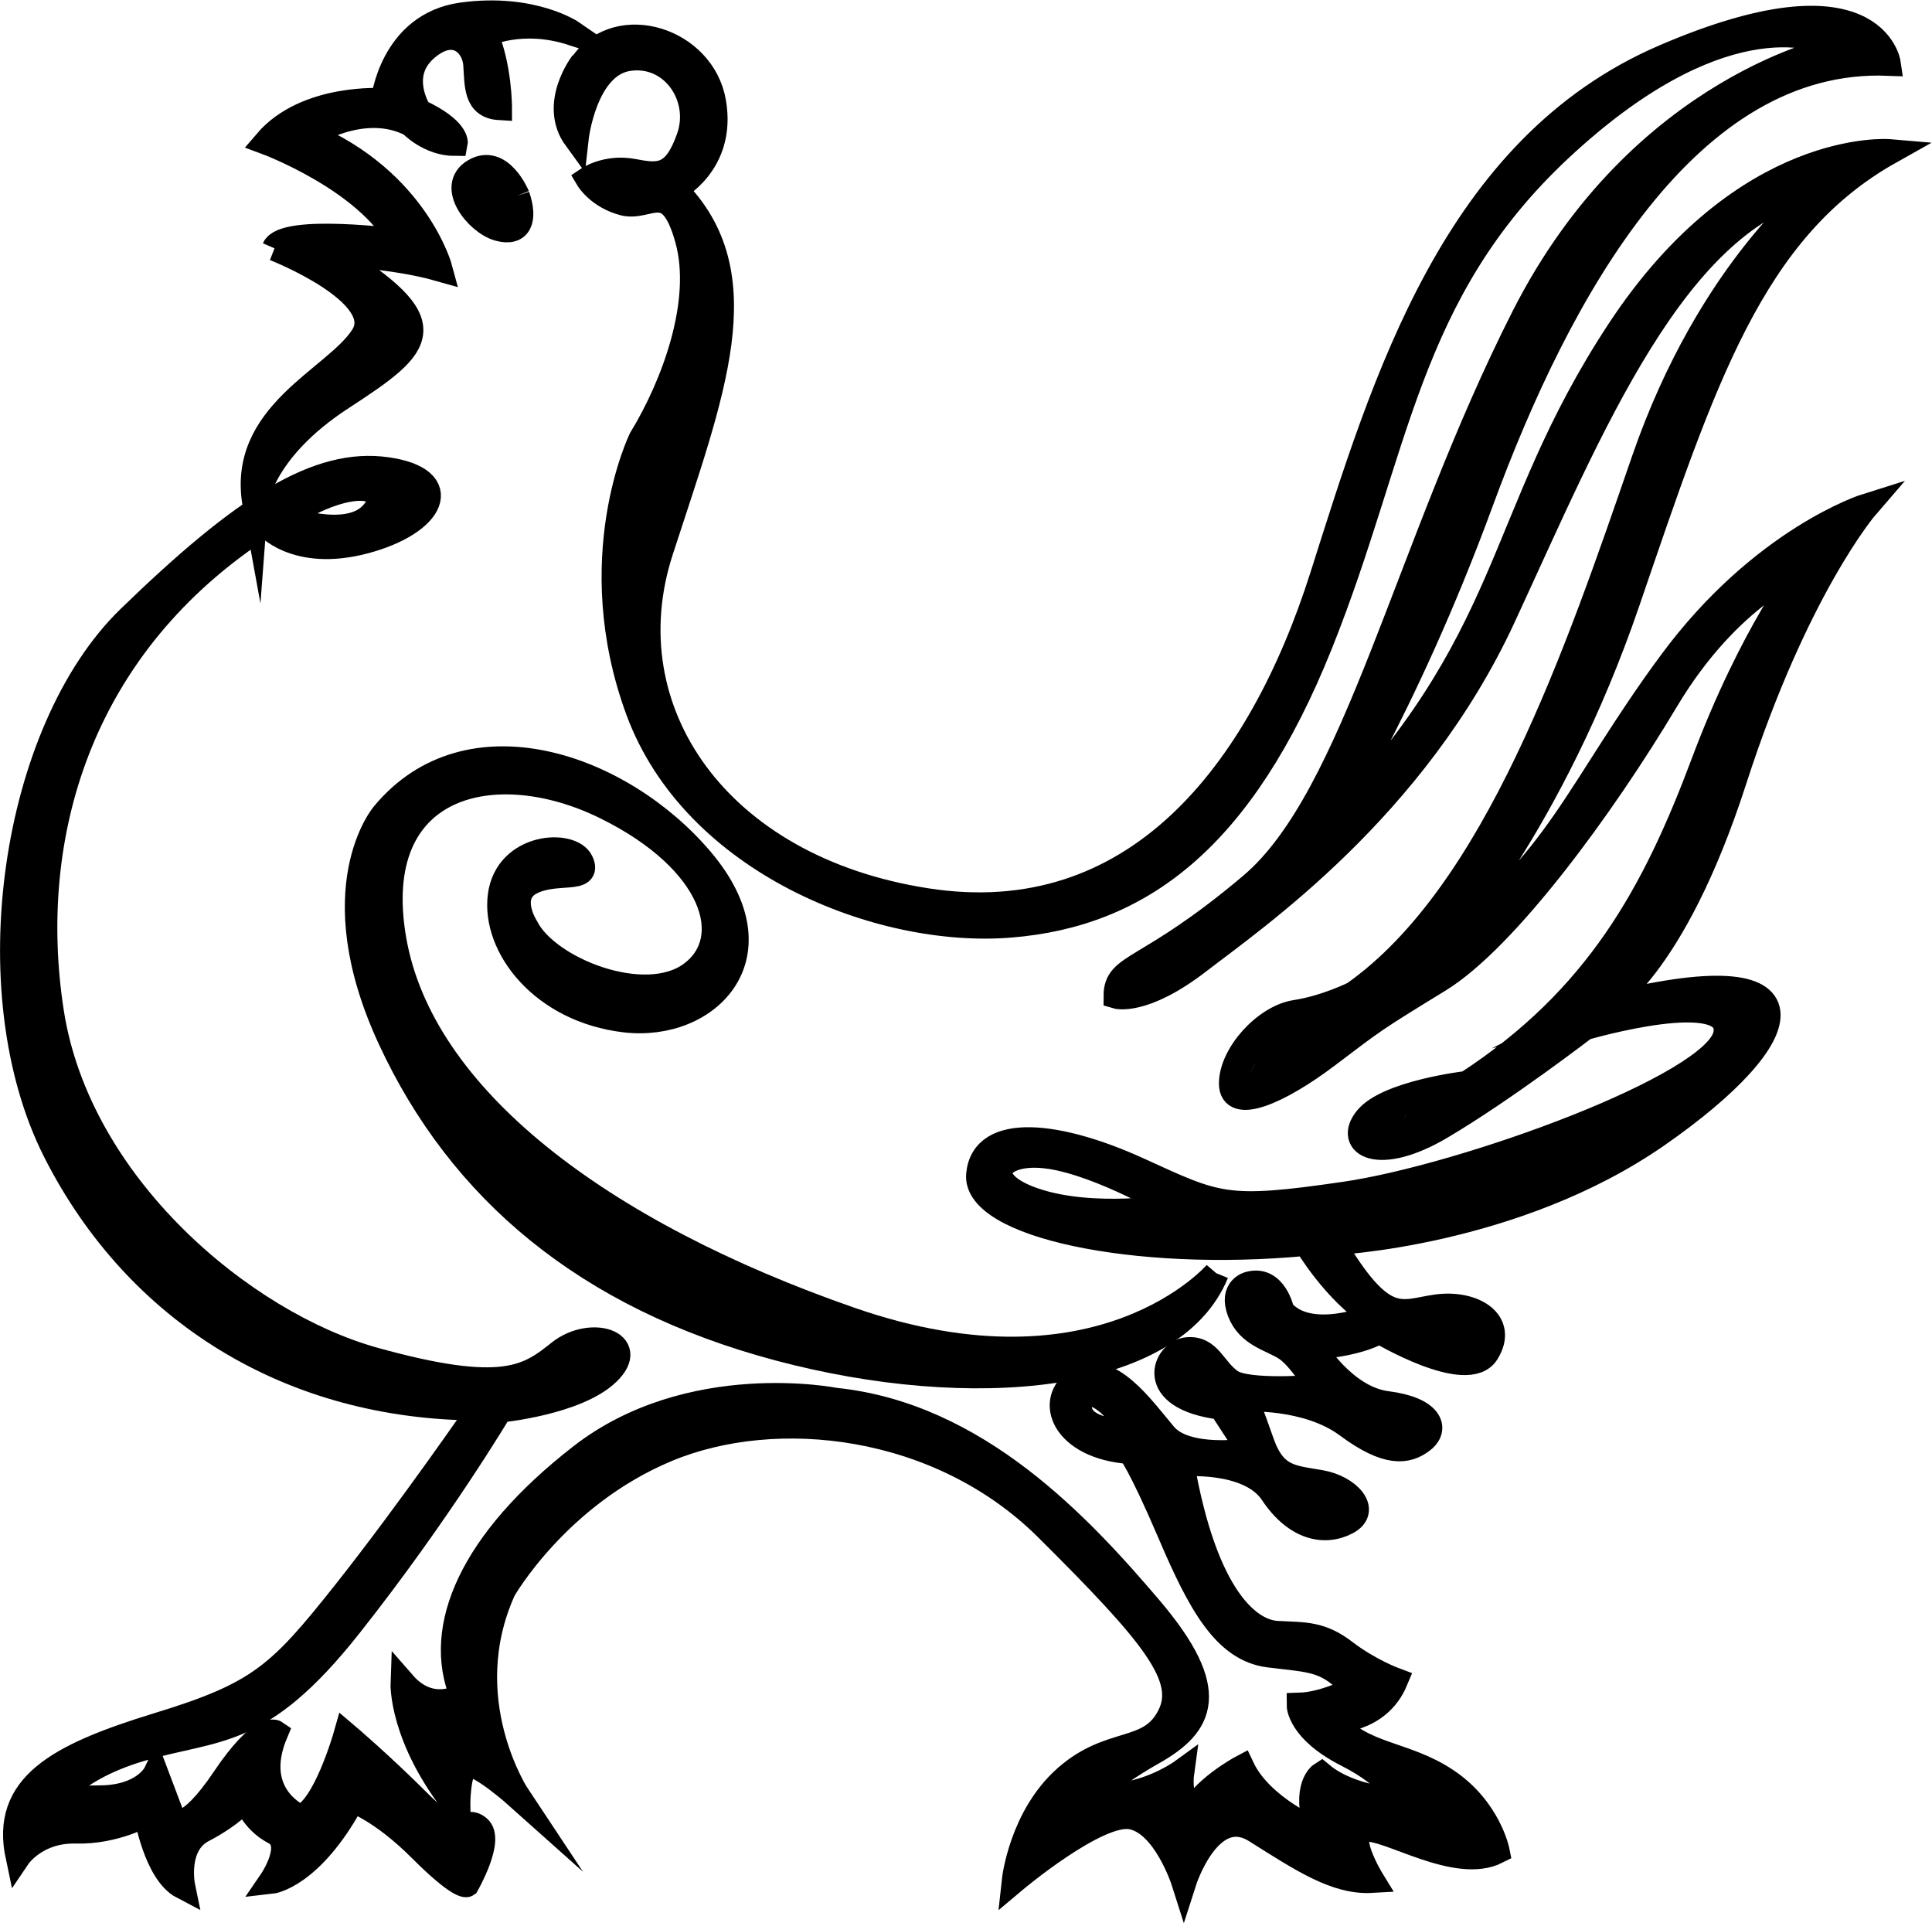 <?xml version="1.0" encoding="UTF-8" standalone="no"?>
<svg
   xmlns:dc="http://purl.org/dc/elements/1.1/"
   xmlns:cc="http://creativecommons.org/ns#"
   xmlns:rdf="http://www.w3.org/1999/02/22-rdf-syntax-ns#"
   xmlns:svg="http://www.w3.org/2000/svg"
   xmlns="http://www.w3.org/2000/svg"
   xmlns:sodipodi="http://sodipodi.sourceforge.net/DTD/sodipodi-0.dtd"
   xmlns:inkscape="http://www.inkscape.org/namespaces/inkscape"
   version="1.1"
   id="svg2"
   xml:space="preserve"
   width="40.802"
   height="40.609"
   viewBox="0 0 40.802 40.609"
   sodipodi:docname="vectorian090.pdf"><defs
     id="defs6" /><sodipodi:namedview
     pagecolor="#ffffff"
     bordercolor="#666666"
     borderopacity="1"
     objecttolerance="10"
     gridtolerance="10"
     guidetolerance="10"
     inkscape:pageopacity="0"
     inkscape:pageshadow="2"
     inkscape:window-width="640"
     inkscape:window-height="480"
     id="namedview4" /><g
     id="g10"
     inkscape:groupmode="layer"
     inkscape:label="vectorian090"
     transform="matrix(1.333,0,0,-1.333,-0.542,39.884)"><g
       id="g12"
       transform="translate(72,-41.554)"><g
         id="g14"
         transform="translate(-71.393,41.603)"><g
           id="g16"><g
             id="g18"><path
               d="m 4.149,25.938 c 0,0 1.836,-0.721 1.398,-1.398 -0.437,-0.678 -1.968,-1.225 -1.704,-2.667 0,0 0.064,0.852 1.377,1.704 1.31,0.852 1.639,1.158 -0.154,2.274 0,0 0.94,-0.022 1.705,-0.24 0,0 -0.372,1.398 -2.075,2.119 0,0 0.852,0.568 1.616,0.175 0,0 0.285,-0.305 0.699,-0.305 0,0 0.044,0.217 -0.568,0.502 0,0 -0.372,0.568 0.088,0.984 0.458,0.415 0.787,0.087 0.808,-0.24 0.022,-0.329 0,-0.656 0.373,-0.678 0,0 0,0.655 -0.221,1.158 0,0 0.569,0.286 1.378,0.023 0,0 -0.634,0.436 -1.749,0.284 -1.115,-0.154 -1.246,-1.357 -1.246,-1.357 0,0 -1.223,0.087 -1.857,-0.655 0,0 1.596,-0.591 2.121,-1.574 0,0 -1.837,0.242 -1.99,-0.109"
               style="fill:#000000;fill-opacity:1;fill-rule:nonzero;stroke:#000000;stroke-width:0.399;stroke-linecap:butt;stroke-linejoin:miter;stroke-miterlimit:10;stroke-dasharray:none;stroke-opacity:1"
               id="path20" /><path
               d="m 7.994,26.769 c 0,0 -0.262,0.635 -0.676,0.393 -0.416,-0.24 0.041,-0.813 0.378,-0.909 0.338,-0.095 0.426,0.141 0.298,0.516"
               style="fill:#000000;fill-opacity:1;fill-rule:nonzero;stroke:#000000;stroke-width:0.399;stroke-linecap:butt;stroke-linejoin:miter;stroke-miterlimit:10;stroke-dasharray:none;stroke-opacity:1"
               id="path22" /><path
               d="m 16.901,7.565 c 0.026,-0.399 0.825,-0.387 0.825,-0.387 -0.374,0.671 -0.852,0.788 -0.825,0.387 m 5.08,4.49 c 0.171,-0.107 0.66,0.352 0.66,0.352 -0.383,0 -0.831,-0.246 -0.66,-0.352 m -2.41,0.779 c 0.255,-0.161 1.184,0.714 1.184,0.714 -0.363,0.234 -1.44,-0.555 -1.184,-0.714 M 16.434,11.553 c -0.832,0.128 -1.163,-0.394 -0.234,-0.702 0.927,-0.311 2.196,-0.096 2.196,-0.096 0,0 -1.13,0.671 -1.962,0.799 M 9.036,28.871 c 0.566,0.787 1.896,0.37 2.067,-0.615 0.172,-0.984 -0.616,-1.378 -0.616,-1.378 1.355,-1.354 0.593,-3.225 -0.221,-5.737 -0.813,-2.511 0.887,-5.023 4.21,-5.538 3.322,-0.518 5.292,2.042 6.277,5.145 0.985,3.102 2.092,6.793 5.415,8.221 3.324,1.43 3.546,-0.098 3.546,-0.098 -3.176,0.123 -5.219,-3.594 -6.45,-6.942 -1.229,-3.347 -2.535,-5.342 -2.535,-5.342 3.128,3.151 2.733,5.023 4.726,8.051 1.994,3.028 4.285,2.83 4.285,2.83 -2.192,-1.231 -2.954,-3.618 -4.16,-7.138 -1.207,-3.521 -2.906,-5.392 -2.906,-5.392 1.772,1.181 2.142,2.462 3.595,4.431 1.452,1.97 3.102,2.486 3.102,2.486 0,0 -1.107,-1.279 -2.093,-4.332 -0.984,-3.052 -2.081,-3.6 -2.081,-3.6 3.539,0.908 3.133,-0.449 0.865,-2.027 C 23.794,10.318 20.912,10.187 20.912,10.187 21.723,8.816 21.996,9.09 22.566,9.168 23.136,9.244 23.661,8.937 23.354,8.444 23.049,7.951 21.656,8.784 21.656,8.784 21.273,8.565 20.605,8.532 20.605,8.532 c 0,0 0.482,-0.811 1.171,-0.897 0.691,-0.088 0.8,-0.396 0.558,-0.581 -0.24,-0.186 -0.558,-0.231 -1.193,0.242 -0.636,0.47 -1.61,0.415 -1.61,0.415 0,0 0.066,-0.143 0.261,-0.701 0.198,-0.559 0.495,-0.548 0.932,-0.625 0.439,-0.077 0.768,-0.438 0.417,-0.624 -0.351,-0.187 -0.811,-0.099 -1.183,0.46 -0.372,0.558 -1.436,0.46 -1.436,0.46 0.373,-2.137 1.074,-2.662 1.512,-2.686 0.439,-0.022 0.691,0 1.074,-0.294 0.385,-0.296 0.8,-0.449 0.8,-0.449 C 21.634,2.593 20.912,2.615 20.912,2.615 21.372,2.045 22.051,2.112 22.72,1.662 23.388,1.213 23.519,0.545 23.519,0.545 22.872,0.216 21.788,0.939 21.426,0.895 c -0.362,-0.043 0.11,-0.81 0.11,-0.81 -0.57,-0.033 -1.107,0.328 -1.841,0.789 -0.733,0.46 -1.139,-0.811 -1.139,-0.811 0,0 -0.296,0.931 -0.833,1.029 -0.537,0.099 -1.852,-1.007 -1.852,-1.007 0,0 0.109,1.007 0.821,1.632 0.713,0.625 1.315,0.35 1.634,0.964 C 18.645,3.294 18.084,3.973 16.387,5.661 14.688,7.349 12.091,7.634 10.361,6.91 8.63,6.186 7.775,4.686 7.775,4.686 6.986,2.944 8.006,1.41 8.006,1.41 c 0,0 -0.614,0.549 -0.79,0.505 C 7.04,1.87 7.051,1.224 7.051,1.224 6.153,2.341 6.186,3.207 6.186,3.207 6.635,2.692 7.127,3.009 7.127,3.009 6.68,4.083 7.271,5.453 9.002,6.8 10.734,8.148 13.034,7.688 13.034,7.688 15.269,7.457 16.901,5.705 18.02,4.39 19.135,3.076 18.84,2.55 18.063,2.112 17.286,1.673 16.858,1.235 16.858,1.235 c 0,0 0.241,0.131 0.756,0.208 0.515,0.077 0.908,0.362 0.908,0.362 -0.055,-0.395 0.122,-0.712 0.122,-0.712 0.173,0.428 0.832,0.778 0.832,0.778 0.305,-0.646 1.194,-1.008 1.194,-1.008 -0.23,0.712 0.064,0.898 0.064,0.898 0.473,-0.394 1.239,-0.415 1.239,-0.415 0,0 -0.077,0.35 -0.833,0.733 -0.756,0.384 -0.756,0.779 -0.756,0.779 0.417,0.012 0.877,0.263 0.877,0.263 -0.439,0.482 -0.668,0.449 -1.359,0.536 -0.69,0.088 -1.085,0.801 -1.566,1.93 -0.483,1.128 -0.635,1.292 -0.635,1.292 -1.053,0.077 -1.327,0.811 -0.834,1.128 0.494,0.318 1.029,-0.45 1.381,-0.866 0.35,-0.415 1.348,-0.251 1.348,-0.251 l -0.45,0.691 c -1.215,0.152 -0.887,0.876 -0.537,0.908 0.352,0.033 0.417,-0.318 0.692,-0.504 0.274,-0.186 1.379,-0.087 1.379,-0.087 0,0 -0.274,0.459 -0.503,0.613 -0.23,0.153 -0.591,0.208 -0.735,0.581 -0.141,0.372 0.148,0.438 0.148,0.438 0.406,0.111 0.517,-0.425 0.517,-0.425 0.443,-0.516 1.459,-0.091 1.459,-0.091 -0.629,0.406 -1.07,1.163 -1.07,1.163 -2.733,-0.259 -5.262,0.295 -5.19,1.089 0.074,0.794 1.275,0.646 2.529,0.074 1.256,-0.572 1.367,-0.665 3.269,-0.387 1.901,0.276 5.87,1.717 6.037,2.529 0.165,0.813 -2.234,0.111 -2.234,0.111 0,0 -1.275,-0.98 -2.272,-1.569 -0.997,-0.592 -1.514,-0.278 -1.182,0.128 0.332,0.408 1.588,0.555 1.588,0.555 2.068,1.347 2.973,3.009 3.748,5.077 0.774,2.067 1.606,3.121 1.606,3.121 0,0 -1.182,-0.425 -2.198,-2.124 -1.014,-1.698 -2.547,-3.785 -3.599,-4.431 -1.054,-0.646 -1.017,-0.628 -1.773,-1.2 -0.757,-0.572 -1.514,-0.905 -1.514,-0.443 0,0.461 0.535,1.052 1.015,1.125 0.482,0.074 0.924,0.296 0.924,0.296 2.252,1.588 3.545,5.41 4.597,8.457 1.053,3.046 2.77,4.339 2.77,4.339 -2.272,-0.48 -3.602,-3.803 -5.004,-6.831 -1.403,-3.029 -3.934,-4.764 -4.819,-5.447 -0.885,-0.684 -1.311,-0.554 -1.311,-0.554 0,0.517 0.479,0.35 2.141,1.754 1.662,1.404 2.455,5.336 4.32,9.01 1.866,3.673 4.986,4.264 4.986,4.264 -0.387,0.24 -1.958,0.684 -4.414,-1.606 -2.453,-2.289 -2.565,-4.763 -3.802,-7.847 -1.237,-3.082 -2.843,-4.283 -4.911,-4.449 -2.069,-0.167 -5.004,0.998 -5.891,3.397 -0.885,2.4 0.046,4.304 0.046,4.304 0.518,0.848 1.012,2.171 0.734,3.166 -0.277,0.993 -0.613,0.466 -1.011,0.57 -0.398,0.104 -0.563,0.381 -0.563,0.381 0,0 0.294,0.198 0.708,0.121 0.416,-0.079 0.667,-0.103 0.891,0.536 0.225,0.64 -0.26,1.357 -0.96,1.253 -0.702,-0.104 -0.831,-1.27 -0.831,-1.27 -0.4,0.548 0.104,1.199 0.104,1.199"
               style="fill:#000000;fill-opacity:1;fill-rule:nonzero;stroke:#000000;stroke-width:0.399;stroke-linecap:butt;stroke-linejoin:miter;stroke-miterlimit:10;stroke-dasharray:none;stroke-opacity:1"
               id="path24" /><path
               d="m 19.069,9.703 c 0,0 -1.81,-2.119 -5.789,-0.739 -3.979,1.382 -6.813,3.528 -7.243,6.029 -0.429,2.501 1.62,2.953 3.358,2.096 1.74,-0.857 2.098,-2.096 1.358,-2.644 -0.738,-0.548 -2.287,0.071 -2.619,0.738 0,0 -0.324,0.499 0.074,0.71 0.397,0.211 0.947,0 0.796,0.329 -0.152,0.326 -1.171,0.269 -1.277,-0.539 -0.104,-0.809 0.668,-1.815 1.978,-1.967 1.312,-0.152 2.483,1.018 1.206,2.529 -1.276,1.51 -3.699,2.341 -5.034,0.725 0,0 -1.001,-1.171 0.107,-3.558 1.107,-2.388 3.102,-4.086 6.154,-4.899 3.053,-0.813 6.231,-0.523 6.931,1.19"
               style="fill:#000000;fill-opacity:1;fill-rule:nonzero;stroke:#000000;stroke-width:0.399;stroke-linecap:butt;stroke-linejoin:miter;stroke-miterlimit:10;stroke-dasharray:none;stroke-opacity:1"
               id="path26" /><path
               d="m 8.685,8.026 c 0,0 0.643,0.119 0.676,0.305 C 9.396,8.517 8.888,8.499 8.685,8.026 M 4.301,21.67 c 0,0 0.982,-0.373 1.387,0.051 0.407,0.423 -0.236,0.694 -1.387,-0.051 M 0.611,13.849 C 1.033,11.09 3.657,8.907 5.722,8.331 7.788,7.756 8.178,8.06 8.667,8.45 9.159,8.839 9.921,8.602 9.428,8.127 8.939,7.653 7.72,7.536 7.72,7.536 c 0,0 -0.966,-1.626 -2.387,-3.42 C 3.912,2.321 3.234,2.525 2.032,2.169 0.83,1.815 0.559,1.206 0.559,1.206 c 0,0 0.102,0.184 0.813,0.184 0.71,0 0.896,0.39 0.896,0.39 L 2.556,1.018 c 0,0 0.205,-0.203 0.796,0.676 0.593,0.882 0.813,0.729 0.813,0.729 -0.422,-0.999 0.389,-1.338 0.389,-1.338 0.389,0.102 0.729,1.304 0.729,1.304 0,0 0.558,-0.473 1.167,-1.083 C 7.058,0.697 7.161,1.103 7.381,0.917 7.601,0.731 7.194,0.019 7.194,0.019 c 0,0 -0.1,-0.068 -0.727,0.559 C 5.84,1.206 5.383,1.357 5.383,1.357 4.724,0.139 4.097,0.07 4.097,0.07 c 0,0 0.407,0.593 0.051,0.779 C 3.793,1.035 3.69,1.373 3.69,1.373 c 0,0 -0.22,-0.253 -0.677,-0.49 -0.457,-0.238 -0.32,-0.897 -0.32,-0.897 -0.423,0.221 -0.576,1.152 -0.576,1.152 0,0 -0.49,-0.288 -1.117,-0.271 C 0.373,0.883 0.087,0.46 0.087,0.46 -0.151,1.577 0.696,2.05 2.302,2.542 3.911,3.033 4.231,3.338 5.265,4.641 6.297,5.944 7.415,7.569 7.415,7.569 c -3.014,0 -5.451,1.524 -6.737,4.062 -1.285,2.539 -0.66,6.67 1.167,8.447 1.828,1.776 2.996,2.505 4.079,2.353 C 7.008,22.279 6.669,21.585 5.57,21.297 4.469,21.009 4.011,21.567 4.011,21.567 1.033,19.655 0.187,16.608 0.611,13.849 Z"
               style="fill:#000000;fill-opacity:1;fill-rule:nonzero;stroke:#000000;stroke-width:0.399;stroke-linecap:butt;stroke-linejoin:miter;stroke-miterlimit:10;stroke-dasharray:none;stroke-opacity:1"
               id="path28" /></g></g></g></g></g></svg>
